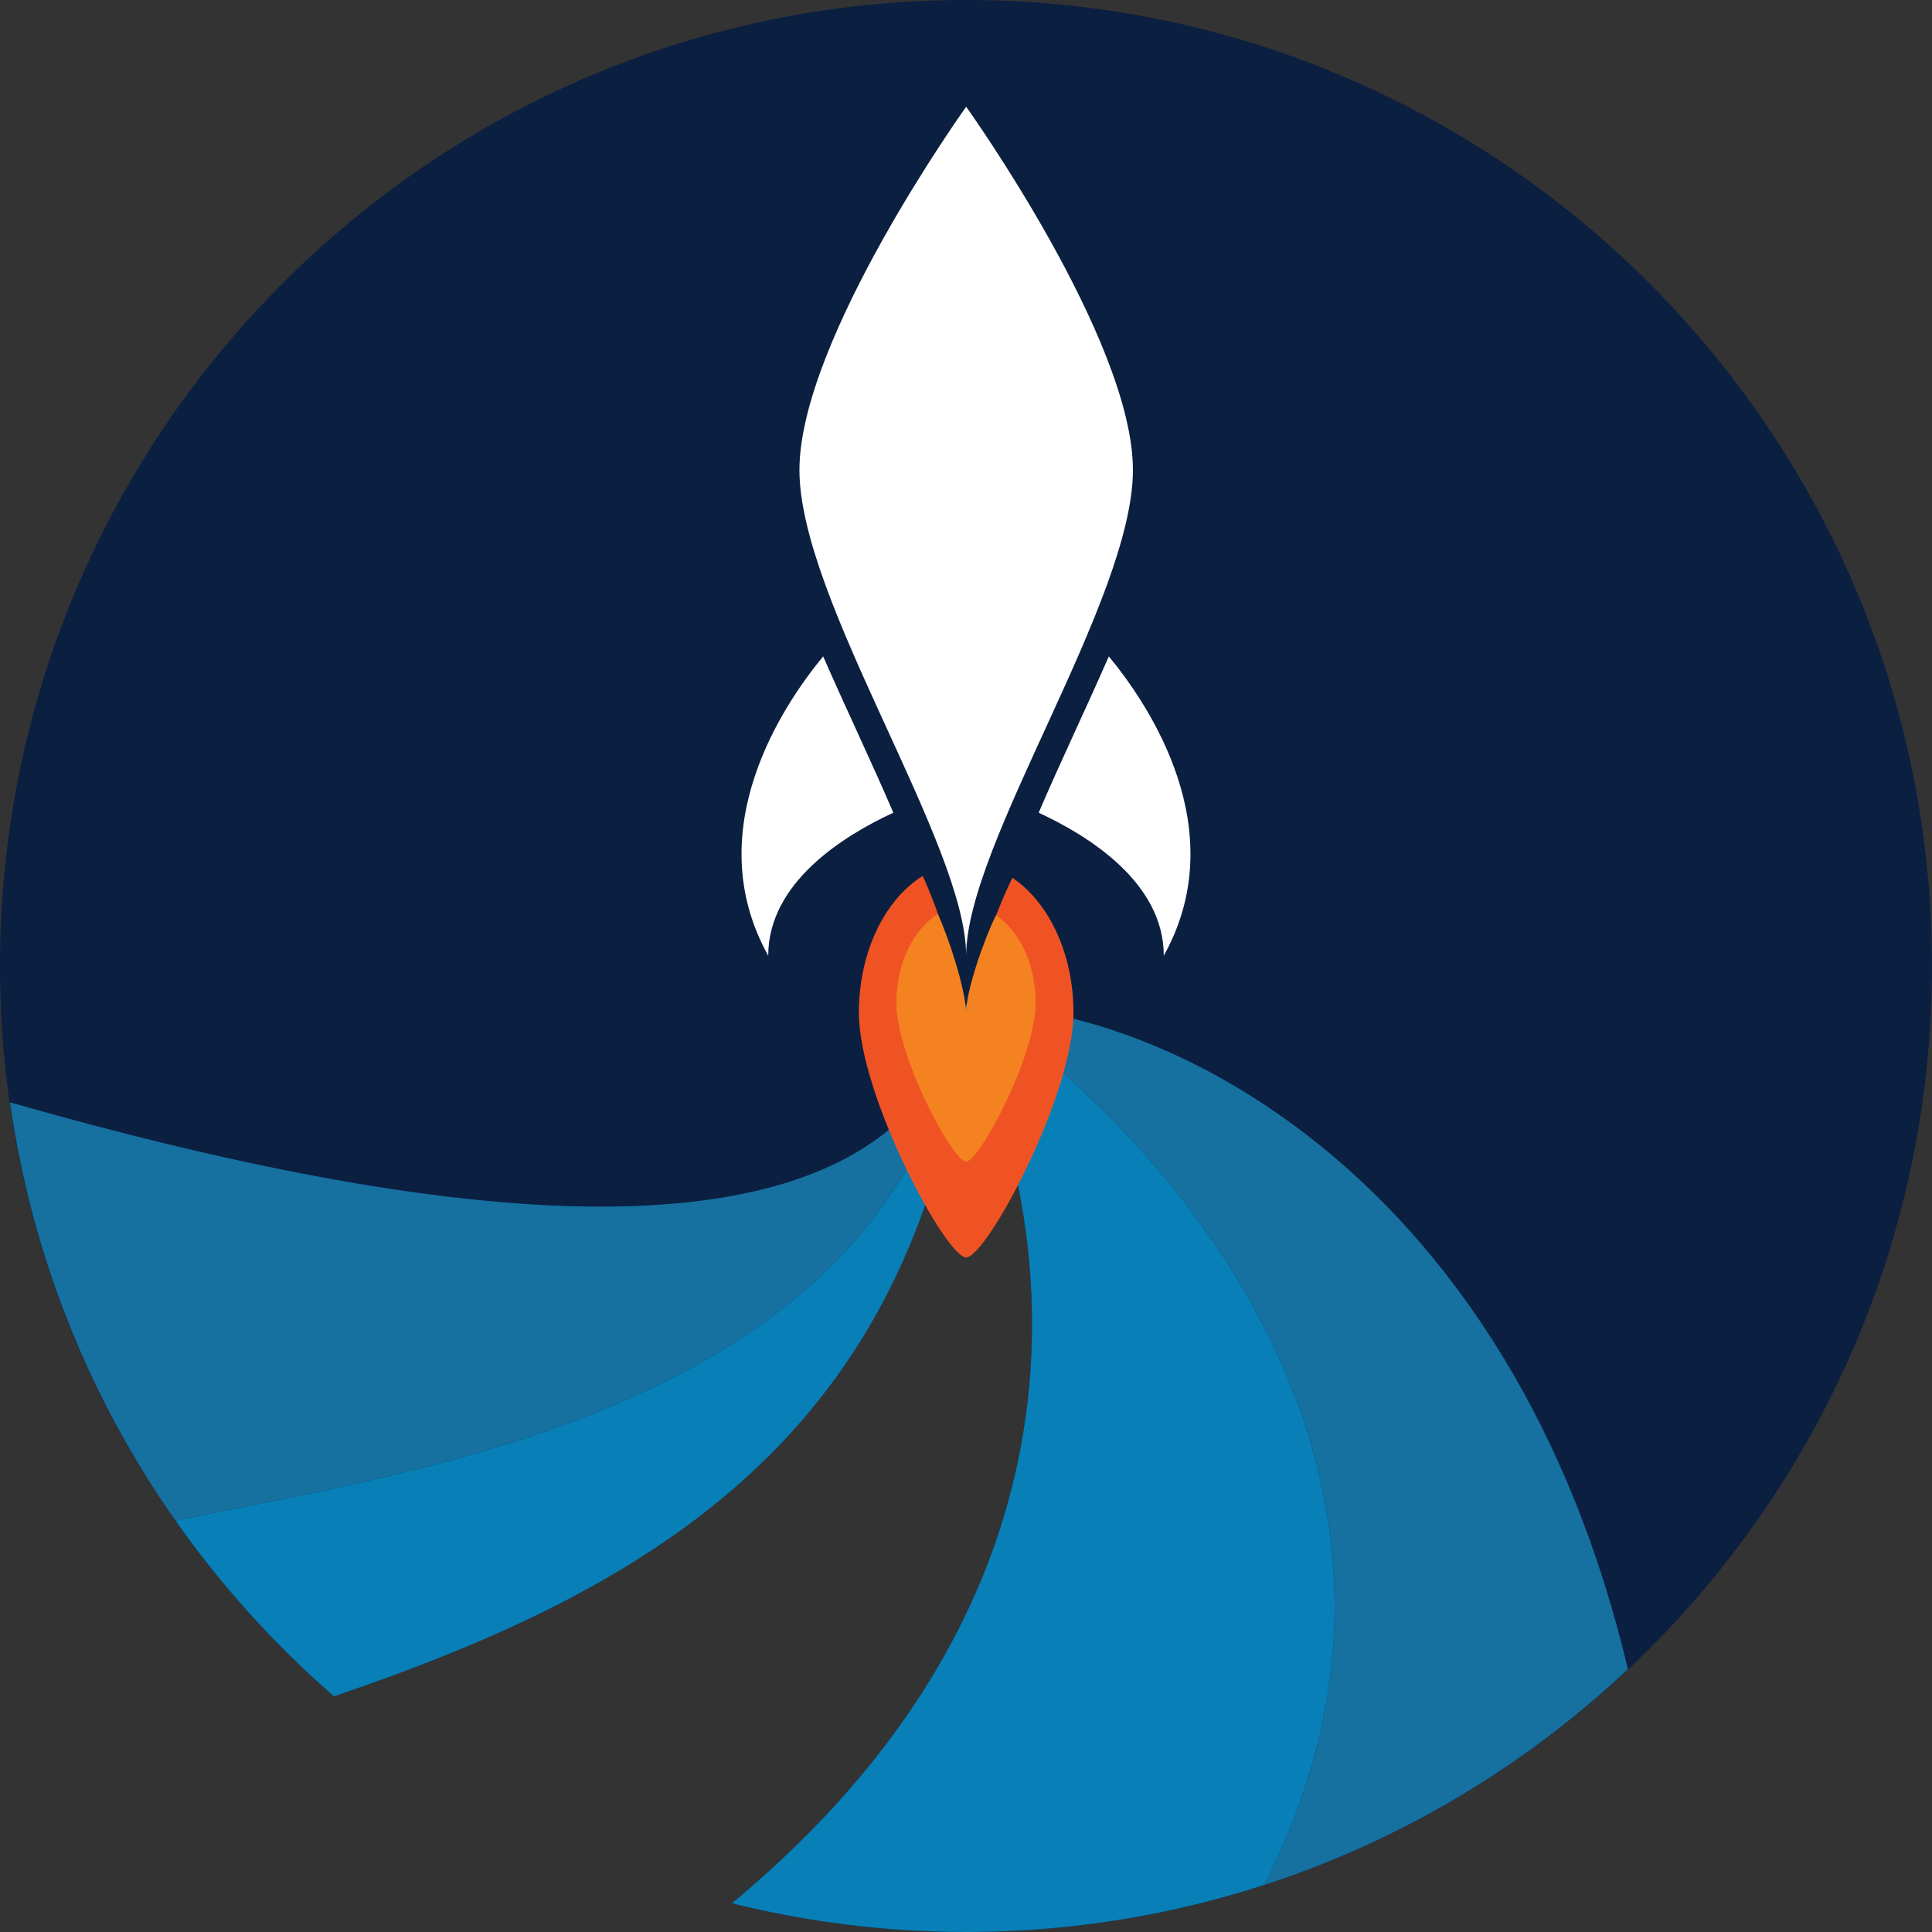 <?xml version="1.0" encoding="utf-8"?>
<!-- Generator: Adobe Illustrator 24.1.0, SVG Export Plug-In . SVG Version: 6.00 Build 0)  -->
<svg version="1.1" id="Layer_1" xmlns="http://www.w3.org/2000/svg" xmlns:xlink="http://www.w3.org/1999/xlink" x="0px" y="0px"
	 viewBox="0 0 537.91 537.91" style="enable-background:new 0 0 537.91 537.91;" xml:space="preserve">
<rect x="0" y="0" width="537.91" height="537.91" fill="#333333" stroke="none"/>
<style type="text/css">
	.st0{fill:#0B1F41;}
	.st1{fill:#5297C9;}
	.st2{fill:#1670A0;}
	.st3{fill:#2089C1;}
	.st4{fill:#0880B7;}
	.st5{fill:#FFFFFF;}
	.st6{fill:#F05323;}
	.st7{fill:#F58220;}
</style>
<g>
	<path class="st0" d="M537.91,268.96C537.91,120.42,417.5,0,268.96,0S0,120.42,0,268.96c0,81.24,36.07,154,93,203.32
		c89.55-30.32,161.01-73.15,175.95-185.76c0,0,70.68,130.71-65.19,243.4c20.88,5.2,42.7,8,65.19,8
		C417.5,537.91,537.91,417.5,537.91,268.96"/>
	<path class="st1" d="M268.96,537.91c-22.49,0-44.31-2.8-65.19-8l0,0c0,0,0,0,0,0c0,0,0,0,0,0
		C224.64,535.11,246.47,537.91,268.96,537.91L268.96,537.91 M268.96,537.91c0.05,0,0.1,0,0.15,0
		C269.06,537.91,269.01,537.91,268.96,537.91 M269.14,537.91c0.05,0,0.1,0,0.15,0C269.24,537.91,269.19,537.91,269.14,537.91
		 M269.31,537.91c0.74,0,1.48-0.01,2.22-0.01c1.38-0.01,2.76-0.04,4.14-0.07C273.56,537.88,271.44,537.91,269.31,537.91
		 M275.69,537.83c0.03,0,0.04,0,0.06,0C275.74,537.83,275.72,537.83,275.69,537.83 M275.83,537.83L275.83,537.83L275.83,537.83
		 M93,472.28c-1.24-1.08-2.48-2.16-3.7-3.27c0.83,0.74,1.66,1.48,2.49,2.21C92.2,471.58,92.6,471.93,93,472.28L93,472.28
		 M89.27,468.99c-0.01-0.01-0.03-0.03-0.05-0.04C89.24,468.96,89.26,468.97,89.27,468.99 M124.11,460.84
		c72.73-29.28,128.76-72.81,143.76-166.84C252.87,388.03,196.84,431.55,124.11,460.84"/>
	<path class="st2" d="M271.53,537.9c28.1-0.27,55.15-4.89,80.57-13.15c71.29-140.93-75.25-245.08-83.15-245.08
		c56.6,0,152.06,48.83,184.3,185.08c-46.59,43.87-108.79,71.36-177.42,73.08h0c-0.03,0-0.05,0-0.08,0c-0.03,0-0.04,0-0.06,0
		c0,0-0.02,0-0.02,0C274.3,537.87,272.92,537.89,271.53,537.9 M203.76,529.91L203.76,529.91
		c125.29-103.91,74.95-223.15,66.35-241.09C278.71,306.77,329.05,426.01,203.76,529.91 M91.8,471.22c-0.84-0.73-1.67-1.47-2.49-2.21
		c-0.01-0.01-0.02-0.02-0.03-0.03c-0.01-0.01-0.03-0.03-0.05-0.04c-45.86-41.24-77.4-98.01-86.46-162.03
		c57.81,16.51,116.68,29.04,164.53,29.04c52.37,0,91.54-15.02,101.66-56.28l0,0c-19.38,112.8-151.35,129.2-220.05,143.73
		C61.29,440.99,75.66,457.08,91.8,471.22"/>
	<path class="st1" d="M268.96,537.91L268.96,537.91L268.96,537.91L268.96,537.91 M269.11,537.91c0.01,0,0.02,0,0.03,0
		C269.13,537.91,269.12,537.91,269.11,537.91 M269.29,537.91c0.01,0,0.01,0,0.02,0C269.3,537.91,269.3,537.91,269.29,537.91
		 M93,472.28L93,472.28c10.65-3.61,21.03-7.39,31.11-11.44C114.04,464.89,103.65,468.67,93,472.28"/>
	<path class="st3" d="M268.96,537.91c-22.49,0-44.31-2.8-65.19-8l0,0C224.64,535.11,246.47,537.91,268.96,537.91
		c0.86,0,1.72,0,2.58-0.01c-0.74,0.01-1.48,0.01-2.22,0.01c-0.01,0-0.01,0-0.02,0c-0.05,0-0.1,0-0.15,0c-0.01,0-0.02,0-0.03,0
		C269.06,537.91,269.01,537.91,268.96,537.91L268.96,537.91 M93,472.28c-0.4-0.35-0.81-0.7-1.21-1.05
		C92.2,471.58,92.6,471.93,93,472.28c89.55-30.32,161.01-73.15,175.95-185.76c0,0,0,0,0,0c-0.34,2.53-0.7,5.02-1.09,7.48
		c-14.99,94.03-71.02,137.55-143.76,166.84C114.04,464.89,103.65,468.67,93,472.28"/>
	<path class="st4" d="M268.96,537.91c-22.49,0-44.31-2.8-65.19-8c125.29-103.91,74.95-223.15,66.35-241.09
		c-0.73-1.52-1.15-2.31-1.15-2.31l0,0c0,0,0,0,0,0C254.02,399.13,182.55,441.95,93,472.28c-0.4-0.35-0.81-0.7-1.21-1.05
		c-16.14-14.15-30.51-30.24-42.89-47.83c68.7-14.53,200.67-30.94,220.05-143.73l0,0c7.9,0,154.43,104.15,83.15,245.08
		c-25.42,8.26-52.47,12.88-80.57,13.15C270.67,537.91,269.82,537.91,268.96,537.91"/>
	<path class="st5" d="M315.43,130.86C315.43,94.53,269,29.72,269,29.72s-46.42,64.81-46.42,101.14S269,234.81,269,266.09
		C269,234.81,315.43,167.19,315.43,130.86L315.43,130.86z"/>
	<path class="st5" d="M289.19,226.28c13.75,6.35,34.83,19.39,34.83,39.81c19.54-35.09-4.4-70.16-15.3-83.34
		C302.34,197.38,295.1,212.42,289.19,226.28L289.19,226.28z"/>
	<path class="st5" d="M248.72,226.28c-13.75,6.35-34.83,19.39-34.83,39.81c-19.54-35.09,4.4-70.16,15.3-83.34
		C235.57,197.38,242.81,212.42,248.72,226.28L248.72,226.28z"/>
	<path class="st6" d="M298.88,281.97c0-16.57-6.95-30.84-17-37.56C277,253.97,269,276.73,269,286.27c0-9.73-7.64-32.94-12.1-42.39
		c-10.46,6.48-17.77,21.08-17.77,38.08c0,23.01,24.22,68.13,29.87,68.13C274.66,350.09,298.88,304.98,298.88,281.97L298.88,281.97z"
		/>
	<path class="st7" d="M288.34,279.22c0-10.75-4.51-20.01-11.03-24.37c-3.16,6.21-8.35,20.97-8.35,27.16c0-6.31-4.96-21.37-7.85-27.5
		c-6.79,4.2-11.53,13.68-11.53,24.7c0,14.93,15.71,44.2,19.38,44.2C272.62,323.43,288.34,294.15,288.34,279.22L288.34,279.22z"/>
</g>
</svg>

